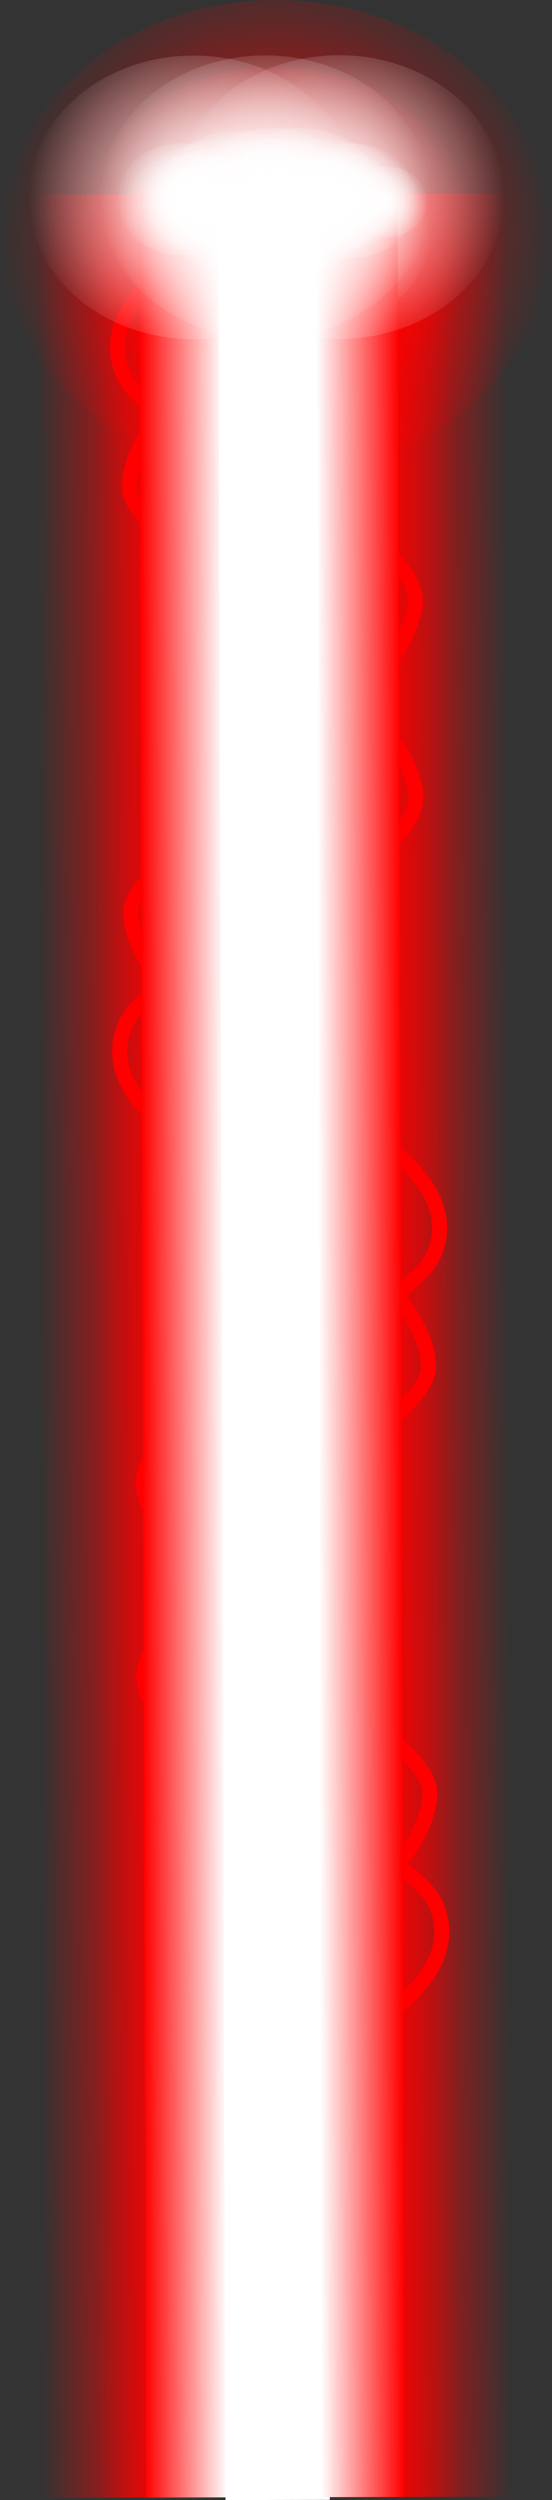 <svg version="1.1" xmlns="http://www.w3.org/2000/svg" xmlns:xlink="http://www.w3.org/1999/xlink" width="148.021" height="669.846" viewBox="0,0,148.021,669.846"><rect x="0" y="0" width="148.021" height="669.846" fill="#333333" stroke="none"/><defs><linearGradient x1="229.322" y1="363.313" x2="193.191" y2="363.396" gradientUnits="userSpaceOnUse" id="color-1"><stop offset="0" stop-color="#ff0000"/><stop offset="1" stop-color="#ff0000" stop-opacity="0"/></linearGradient><linearGradient x1="253.797" y1="363.256" x2="289.928" y2="363.173" gradientUnits="userSpaceOnUse" id="color-2"><stop offset="0" stop-color="#ff0000"/><stop offset="1" stop-color="#ff0000" stop-opacity="0"/></linearGradient><linearGradient x1="267.784" y1="363.224" x2="303.915" y2="363.141" gradientUnits="userSpaceOnUse" id="color-3"><stop offset="0" stop-color="#ff0000"/><stop offset="1" stop-color="#ff0000" stop-opacity="0"/></linearGradient><radialGradient cx="241.501" cy="66.234" r="53.031" gradientUnits="userSpaceOnUse" id="color-4"><stop offset="0" stop-color="#ff0000"/><stop offset="1" stop-color="#ff0000" stop-opacity="0"/></radialGradient><radialGradient cx="241.501" cy="66.234" r="74.011" gradientUnits="userSpaceOnUse" id="color-5"><stop offset="0" stop-color="#ff0000"/><stop offset="1" stop-color="#ff0000" stop-opacity="0"/></radialGradient><radialGradient cx="227.795" cy="65.099" r="29.324" gradientUnits="userSpaceOnUse" id="color-6"><stop offset="0" stop-color="#ffb7b7"/><stop offset="1" stop-color="#ffb7b7" stop-opacity="0"/></radialGradient><radialGradient cx="253.647" cy="65.04" r="29.324" gradientUnits="userSpaceOnUse" id="color-7"><stop offset="0" stop-color="#ffb7b7"/><stop offset="1" stop-color="#ffb7b7" stop-opacity="0"/></radialGradient><radialGradient cx="240.528" cy="65.07" r="29.324" gradientUnits="userSpaceOnUse" id="color-8"><stop offset="0" stop-color="#ffb7b7"/><stop offset="1" stop-color="#ffb7b7" stop-opacity="0"/></radialGradient><radialGradient cx="241.815" cy="65.398" r="14.662" gradientUnits="userSpaceOnUse" id="color-9"><stop offset="0" stop-color="#ffb7b7"/><stop offset="1" stop-color="#ffb7b7" stop-opacity="0"/></radialGradient><radialGradient cx="235.643" cy="65.854" r="14.662" gradientUnits="userSpaceOnUse" id="color-10"><stop offset="0" stop-color="#ffb7b7"/><stop offset="1" stop-color="#ffb7b7" stop-opacity="0"/></radialGradient><radialGradient cx="228.826" cy="65.759" r="10.161" gradientUnits="userSpaceOnUse" id="color-11"><stop offset="0" stop-color="#ffb7b7"/><stop offset="1" stop-color="#ffb7b7" stop-opacity="0"/></radialGradient><radialGradient cx="255.578" cy="65.697" r="11.897" gradientUnits="userSpaceOnUse" id="color-12"><stop offset="0" stop-color="#ffb7b7"/><stop offset="1" stop-color="#ffb7b7" stop-opacity="0"/></radialGradient><radialGradient cx="254.035" cy="65.701" r="10.161" gradientUnits="userSpaceOnUse" id="color-13"><stop offset="0" stop-color="#ffb7b7"/><stop offset="1" stop-color="#ffb7b7" stop-opacity="0"/></radialGradient><radialGradient cx="262.009" cy="65.903" r="7.331" gradientUnits="userSpaceOnUse" id="color-14"><stop offset="0" stop-color="#ffb7b7"/><stop offset="1" stop-color="#ffb7b7" stop-opacity="0"/></radialGradient><radialGradient cx="246.96" cy="65.386" r="14.662" gradientUnits="userSpaceOnUse" id="color-15"><stop offset="0" stop-color="#ffb7b7"/><stop offset="1" stop-color="#ffb7b7" stop-opacity="0"/></radialGradient><radialGradient cx="225.738" cy="65.435" r="11.575" gradientUnits="userSpaceOnUse" id="color-16"><stop offset="0" stop-color="#ffb7b7"/><stop offset="1" stop-color="#ffb7b7" stop-opacity="0"/></radialGradient><linearGradient x1="214.17" y1="363.348" x2="178.039" y2="363.431" gradientUnits="userSpaceOnUse" id="color-17"><stop offset="0" stop-color="#ff0000"/><stop offset="1" stop-color="#ff0000" stop-opacity="0"/></linearGradient><linearGradient x1="205.716" y1="362.277" x2="227.861" y2="362.226" gradientUnits="userSpaceOnUse" id="color-18"><stop offset="0" stop-color="#ff0000"/><stop offset="1" stop-color="#ffffff"/></linearGradient><linearGradient x1="252.92" y1="362.168" x2="275.065" y2="362.117" gradientUnits="userSpaceOnUse" id="color-19"><stop offset="0" stop-color="#ffffff"/><stop offset="1" stop-color="#ff0000"/></linearGradient><radialGradient cx="219.42" cy="55.619" r="44.29" gradientUnits="userSpaceOnUse" id="color-20"><stop offset="0" stop-color="#ffffff"/><stop offset="1" stop-color="#ffffff" stop-opacity="0"/></radialGradient><radialGradient cx="258.465" cy="55.529" r="44.29" gradientUnits="userSpaceOnUse" id="color-21"><stop offset="0" stop-color="#ffffff"/><stop offset="1" stop-color="#ffffff" stop-opacity="0"/></radialGradient><radialGradient cx="238.651" cy="55.574" r="44.29" gradientUnits="userSpaceOnUse" id="color-22"><stop offset="0" stop-color="#ffffff"/><stop offset="1" stop-color="#ffffff" stop-opacity="0"/></radialGradient><radialGradient cx="240.595" cy="56.07" r="22.145" gradientUnits="userSpaceOnUse" id="color-23"><stop offset="0" stop-color="#ffffff"/><stop offset="1" stop-color="#ffffff" stop-opacity="0"/></radialGradient><radialGradient cx="231.273" cy="56.758" r="22.145" gradientUnits="userSpaceOnUse" id="color-24"><stop offset="0" stop-color="#ffffff"/><stop offset="1" stop-color="#ffffff" stop-opacity="0"/></radialGradient><radialGradient cx="220.978" cy="56.615" r="15.346" gradientUnits="userSpaceOnUse" id="color-25"><stop offset="0" stop-color="#ffffff"/><stop offset="1" stop-color="#ffffff" stop-opacity="0"/></radialGradient><radialGradient cx="261.382" cy="56.522" r="17.968" gradientUnits="userSpaceOnUse" id="color-26"><stop offset="0" stop-color="#ffffff"/><stop offset="1" stop-color="#ffffff" stop-opacity="0"/></radialGradient><radialGradient cx="259.051" cy="56.527" r="15.346" gradientUnits="userSpaceOnUse" id="color-27"><stop offset="0" stop-color="#ffffff"/><stop offset="1" stop-color="#ffffff" stop-opacity="0"/></radialGradient><radialGradient cx="271.096" cy="56.833" r="11.072" gradientUnits="userSpaceOnUse" id="color-28"><stop offset="0" stop-color="#ffffff"/><stop offset="1" stop-color="#ffffff" stop-opacity="0"/></radialGradient><radialGradient cx="248.366" cy="56.052" r="22.145" gradientUnits="userSpaceOnUse" id="color-29"><stop offset="0" stop-color="#ffffff"/><stop offset="1" stop-color="#ffffff" stop-opacity="0"/></radialGradient><radialGradient cx="216.314" cy="56.126" r="17.483" gradientUnits="userSpaceOnUse" id="color-30"><stop offset="0" stop-color="#ffffff"/><stop offset="1" stop-color="#ffffff" stop-opacity="0"/></radialGradient></defs><g transform="translate(-167.491,-2.734)"><g data-paper-data="{&quot;isPaintingLayer&quot;:true}" fill-rule="nonzero" stroke-linejoin="miter" stroke-miterlimit="10" stroke-dasharray="" stroke-dashoffset="0" style="mix-blend-mode: normal"><g fill="none" stroke="#ff0000" stroke-width="4" stroke-linecap="round"><g><path d="M243.915,322.059c0,0 -53.781,-18.598 -42.86,-44.617c7.879,-18.771 82.833,-41.482 77.748,-63.494c-7.602,-32.91 -76.528,-64.53 -76.579,-80.793c-0.067,-21.277 40.947,-48.095 40.947,-48.095"/><path d="M241.135,321.066c0,0 41.182,26.628 41.249,47.905c0.051,16.264 -68.676,48.201 -76.071,81.146c-4.946,22.035 70.149,44.399 78.146,63.134c11.085,25.969 -42.579,44.815 -42.579,44.815" data-paper-data="{&quot;index&quot;:null}"/></g><g data-paper-data="{&quot;index&quot;:null}"><path d="M241.05,294.066c0,0 53.781,18.598 42.86,44.617c-7.879,18.771 -82.833,41.482 -77.748,63.494c7.602,32.91 76.528,64.53 76.579,80.793c0.067,21.277 -40.947,48.095 -40.947,48.095"/><path d="M243.831,295.059c0,0 -41.182,-26.628 -41.249,-47.905c-0.051,-16.264 68.676,-48.201 76.071,-81.146c4.946,-22.035 -70.149,-44.399 -78.146,-63.134c-11.085,-25.969 42.579,-44.815 42.579,-44.815" data-paper-data="{&quot;index&quot;:null}"/></g></g><g stroke="none" stroke-width="0" stroke-linecap="butt"><path d="M194.159,671.932l-1.936,-617.072l36.131,-0.083l1.936,617.072z" data-paper-data="{&quot;index&quot;:null}" fill="url(#color-1)"/><path d="M254.766,671.792l-1.936,-617.072l36.131,-0.083l1.936,617.072z" fill="url(#color-2)"/></g><path d="M268.752,671.76l-1.936,-617.072l36.131,-0.083l1.936,617.072z" fill="url(#color-3)" stroke="none" stroke-width="0" stroke-linecap="butt"/><path d="M188.471,66.357c-0.079,-25.129 23.6,-45.555 52.888,-45.622c29.288,-0.068 53.095,20.248 53.174,45.377c0.079,25.129 -23.6,45.555 -52.888,45.622c-29.288,0.068 -53.095,-20.248 -53.174,-45.377z" fill="url(#color-4)" stroke="none" stroke-width="0" stroke-linecap="butt"/><path d="M167.491,66.405c-0.11,-35.07 32.936,-63.576 73.811,-63.671c40.875,-0.094 74.099,28.259 74.21,63.329c0.11,35.07 -32.936,63.576 -73.811,63.671c-40.875,0.094 -74.099,-28.259 -74.21,-63.329z" fill="url(#color-5)" stroke="none" stroke-width="0" stroke-linecap="butt"/><g stroke="none" stroke-width="0" stroke-linecap="butt"><path d="M198.471,65.167c-0.044,-13.895 13.05,-25.19 29.245,-25.227c16.195,-0.037 29.36,11.197 29.403,25.092c0.044,13.895 -13.05,25.19 -29.245,25.227c-16.195,0.037 -29.36,-11.197 -29.403,-25.092z" fill="url(#color-6)"/><path d="M224.322,65.108c-0.044,-13.895 13.05,-25.19 29.245,-25.227c16.195,-0.037 29.36,11.197 29.403,25.092c0.044,13.895 -13.05,25.19 -29.245,25.227c-16.195,0.037 -29.36,-11.197 -29.403,-25.092z" fill="url(#color-7)"/><path d="M211.204,65.138c-0.044,-13.895 13.05,-25.19 29.245,-25.227c16.195,-0.037 29.36,11.197 29.403,25.092c0.044,13.895 -13.05,25.19 -29.245,25.227c-16.195,0.037 -29.36,-11.197 -29.403,-25.092z" fill="url(#color-8)"/><path d="M227.153,65.432c-0.022,-6.948 6.525,-12.595 14.623,-12.614c8.098,-0.019 14.68,5.598 14.702,12.546c0.022,6.948 -6.525,12.595 -14.623,12.614c-8.098,0.019 -14.68,-5.598 -14.702,-12.546z" fill="url(#color-9)"/><path d="M220.981,65.888c-0.022,-6.948 6.525,-12.595 14.623,-12.614c8.098,-0.019 14.68,5.598 14.702,12.546c0.022,6.948 -6.525,12.595 -14.623,12.614c-8.098,0.019 -14.68,-5.598 -14.702,-12.546z" fill="url(#color-10)"/><path d="M218.665,65.783c-0.015,-4.815 4.522,-8.728 10.133,-8.741c5.612,-0.013 10.173,3.88 10.188,8.694c0.015,4.815 -4.522,8.728 -10.133,8.741c-5.612,0.013 -10.173,-3.88 -10.188,-8.694z" fill="url(#color-11)"/><path d="M243.681,65.725c-0.018,-5.637 5.294,-10.22 11.865,-10.235c6.57,-0.015 11.911,4.543 11.929,10.18c0.018,5.637 -5.294,10.22 -11.865,10.235c-6.57,0.015 -11.911,-4.543 -11.929,-10.18z" fill="url(#color-12)"/><path d="M243.874,65.724c-0.015,-4.815 4.522,-8.728 10.133,-8.741c5.612,-0.013 10.173,3.88 10.188,8.694c0.015,4.815 -4.522,8.728 -10.133,8.741c-5.612,0.013 -10.173,-3.88 -10.188,-8.694z" fill="url(#color-13)"/><path d="M254.678,65.92c-0.011,-3.474 3.262,-6.298 7.311,-6.307c4.049,-0.009 7.34,2.799 7.351,6.273c0.011,3.474 -3.262,6.298 -7.311,6.307c-4.049,0.009 -7.34,-2.799 -7.351,-6.273z" fill="url(#color-14)"/><path d="M232.298,65.42c-0.022,-6.948 6.525,-12.595 14.623,-12.614c8.098,-0.019 14.68,5.598 14.702,12.546c0.022,6.948 -6.525,12.595 -14.623,12.614c-8.098,0.019 -14.68,-5.598 -14.702,-12.546z" fill="url(#color-15)"/><path d="M214.163,65.462c-0.017,-5.485 5.151,-9.943 11.544,-9.958c6.393,-0.015 11.589,4.42 11.606,9.905c0.017,5.485 -5.151,9.943 -11.544,9.958c-6.393,0.015 -11.589,-4.42 -11.606,-9.905z" fill="url(#color-16)"/></g><path d="M179.007,671.967l-1.936,-617.072l36.131,-0.083l1.936,617.072z" data-paper-data="{&quot;index&quot;:null}" fill="url(#color-17)" stroke="none" stroke-width="0" stroke-linecap="butt"/><g stroke="none" stroke-linecap="butt"><path d="M206.688,671.903l-1.943,-619.252l22.145,-0.051l1.943,619.252z" data-paper-data="{&quot;index&quot;:null}" fill="url(#color-18)" stroke-width="NaN"/><path d="M227.961,672.581l-1.945,-619.979l27.972,-0.065l1.945,619.979z" fill="#ffffff" stroke-width="0"/><path d="M253.891,671.794l-1.943,-619.252l22.145,-0.051l1.943,619.252z" fill="url(#color-19)" stroke-width="NaN"/></g><g stroke="none" stroke-width="0" stroke-linecap="butt"><path d="M175.131,55.721c-0.066,-20.987 19.71,-38.046 44.17,-38.102c24.46,-0.057 44.343,16.911 44.409,37.898c0.066,20.987 -19.71,38.046 -44.17,38.102c-24.46,0.057 -44.343,-16.911 -44.409,-37.898z" fill="url(#color-20)"/><path d="M214.176,55.631c-0.066,-20.987 19.71,-38.046 44.17,-38.102c24.46,-0.057 44.343,16.911 44.409,37.898c0.066,20.987 -19.71,38.046 -44.17,38.102c-24.46,0.057 -44.343,-16.911 -44.409,-37.898z" fill="url(#color-21)"/><path d="M194.362,55.677c-0.066,-20.987 19.71,-38.046 44.17,-38.102c24.46,-0.057 44.343,16.911 44.409,37.898c0.066,20.987 -19.71,38.046 -44.17,38.102c-24.46,0.057 -44.343,-16.911 -44.409,-37.898z" fill="url(#color-22)"/><path d="M218.451,56.121c-0.033,-10.493 9.855,-19.023 22.085,-19.051c12.23,-0.028 22.172,8.455 22.204,18.949c0.033,10.493 -9.855,19.023 -22.085,19.051c-12.23,0.028 -22.172,-8.455 -22.204,-18.949z" fill="url(#color-23)"/><path d="M209.129,56.809c-0.033,-10.493 9.855,-19.023 22.085,-19.051c12.23,-0.028 22.172,8.455 22.204,18.949c0.033,10.493 -9.855,19.023 -22.085,19.051c-12.23,0.028 -22.172,-8.455 -22.204,-18.949z" fill="url(#color-24)"/><path d="M205.632,56.651c-0.023,-7.272 6.829,-13.182 15.305,-13.202c8.475,-0.02 15.364,5.859 15.387,13.131c0.023,7.272 -6.829,13.182 -15.305,13.202c-8.475,0.02 -15.364,-5.859 -15.387,-13.131z" fill="url(#color-25)"/><path d="M243.414,56.563c-0.027,-8.514 7.996,-15.435 17.92,-15.458c9.924,-0.023 17.99,6.861 18.017,15.375c0.027,8.514 -7.996,15.435 -17.92,15.458c-9.924,0.023 -17.99,-6.861 -18.017,-15.375z" fill="url(#color-26)"/><path d="M243.705,56.563c-0.023,-7.272 6.829,-13.182 15.305,-13.202c8.475,-0.02 15.364,5.859 15.387,13.131c0.023,7.272 -6.829,13.182 -15.305,13.202c-8.475,0.02 -15.364,-5.859 -15.387,-13.131z" fill="url(#color-27)"/><path d="M260.023,56.858c-0.016,-5.247 4.927,-9.511 11.043,-9.526c6.115,-0.014 11.086,4.228 11.102,9.474c0.016,5.247 -4.927,9.511 -11.043,9.526c-6.115,0.014 -11.086,-4.228 -11.102,-9.474z" fill="url(#color-28)"/><path d="M226.221,56.103c-0.033,-10.493 9.855,-19.023 22.085,-19.051c12.23,-0.028 22.172,8.455 22.204,18.949c0.033,10.493 -9.855,19.023 -22.085,19.051c-12.23,0.028 -22.172,-8.455 -22.204,-18.949z" fill="url(#color-29)"/><path d="M198.831,56.166c-0.026,-8.284 7.78,-15.018 17.436,-15.04c9.655,-0.022 17.504,6.675 17.53,14.96c0.026,8.284 -7.78,15.018 -17.436,15.04c-9.655,0.022 -17.504,-6.675 -17.53,-14.96z" fill="url(#color-30)"/></g></g></g></svg>